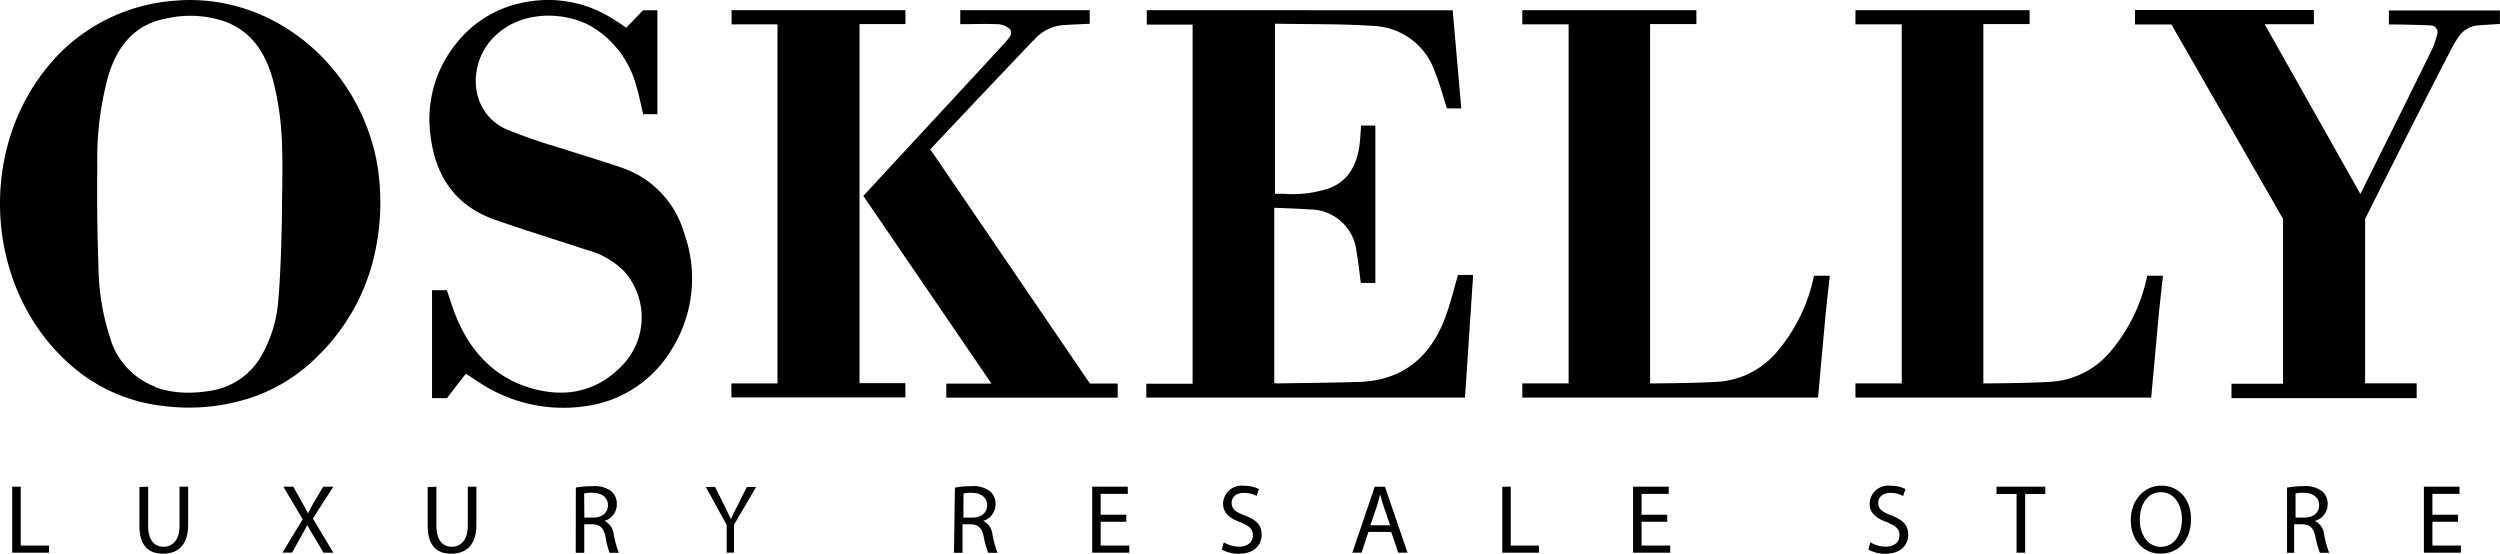 <svg xmlns="http://www.w3.org/2000/svg" viewBox="0 0 270 59.8"><title>logo</title><g id="Слой_2" data-name="Слой 2"><g id="Слой_1-2" data-name="Слой 1"><g id="L2"><path d="M200.39,1.1V2.63h5V41.41h-5v1.53h31.94s.55-6.07.82-9c.11-1.14.45-4.16.45-4.16H231.9a18.27,18.27,0,0,1-3.82,8,9.16,9.16,0,0,1-6.39,3.44c-2.4.17-7.49.19-7.49.19V2.6h5V1.1Z"/></g><g id="L1"><path d="M164.41,1.1V2.63h5V41.41h-5v1.53h31.94s.54-6.07.82-9c.11-1.14.45-4.16.45-4.16h-1.71a18.27,18.27,0,0,1-3.82,8,9.16,9.16,0,0,1-6.39,3.44c-2.4.17-7.49.19-7.49.19V2.6h5V1.1Z"/></g><g id="O"><path d="M16.76,41.76a8,8,0,0,1-4.89-5.35A25.59,25.59,0,0,1,10.64,29q-.2-5.55-.13-11.11A33.81,33.81,0,0,1,11.75,8c1-3.11,2.85-5.39,6.21-6a11.56,11.56,0,0,1,6.37.34c2.88,1.08,4.34,3.4,5.13,6.22a31.11,31.11,0,0,1,1,7.19c.09,2.11,0,5.17,0,6.34s-.09,6.78-.39,10.15a14.2,14.2,0,0,1-1.78,6.08,7.62,7.62,0,0,1-5.48,3.87,14.53,14.53,0,0,1-2.46.22,10.61,10.61,0,0,1-3.6-.6M19,.07A19.54,19.54,0,0,0,6.42,5.78a22.19,22.19,0,0,0-4.05,5.76C-2.2,20.93-.08,33,8,39.74a18.07,18.07,0,0,0,9.71,4.11,21.43,21.43,0,0,0,9.7-1,18.35,18.35,0,0,0,7-4.48A22.09,22.09,0,0,0,40.6,26.76a25.25,25.25,0,0,0,.14-9C39,7.84,30.58,0,20.47,0Q19.76,0,19,.07"/></g><g id="S"><path d="M55.9.41A12.16,12.16,0,0,0,49.35,4.6a13,13,0,0,0-2.84,10.15c.55,4.36,2.74,7.53,7,9,3.26,1.14,6.57,2.16,9.86,3.24a8.88,8.88,0,0,1,4,2.27,7.47,7.47,0,0,1-.29,10.33C64.22,42.48,60.7,43,57,41.81s-6.16-3.87-7.66-7.42c-.42-1-.72-2-1.08-3.05h-1.6V43h1.62s2-2.64,2.05-2.63l1.23.8a16.39,16.39,0,0,0,11.56,2.71,12.82,12.82,0,0,0,9.43-6.16,14.4,14.4,0,0,0,1.34-12.53,10.51,10.51,0,0,0-6.69-7.06c-2.22-.77-4.48-1.43-6.72-2.16a59.11,59.11,0,0,1-5.78-2c-4.19-1.88-4.28-7.46-1-10.3C56.52,1.13,61.07,1.21,64,2.93a10.7,10.7,0,0,1,4.75,6.45c.3,1,.48,2,.71,2.95H71V1.11H69.45S68,2.62,67.62,3a19.06,19.06,0,0,0-2.51-1.58A12.85,12.85,0,0,0,60.46.06C60,0,59.61,0,59.18,0A13.56,13.56,0,0,0,55.9.41"/></g><g id="K1"><polygon points="79.01 1.1 79.01 2.63 83.97 2.63 83.97 41.41 78.99 41.41 78.99 42.92 97.78 42.92 97.78 41.38 92.83 41.38 92.83 2.6 97.79 2.6 97.79 1.1 79.01 1.1"/></g><g id="K2"><path d="M103.71,1.1V2.61c1.34,0,2.64-.05,3.94,0a2.07,2.07,0,0,1,1.43.55c.38.53-.17,1-.55,1.46Q102.81,10.83,97.08,17l-3.84,4.16,13.84,20.27h-4.88v1.52h18.51V41.42h-3L104.17,21.55l-3.7-5.42c1-1.07,8.48-9,11.26-11.89a4.68,4.68,0,0,1,3.14-1.53c.94-.06,1.87-.1,2.82-.14V1.1Z"/></g><g id="E"><path d="M123.85,1.1V2.66h4.95V41.44h-5v1.5h34.42l.88-13.25h-1.64c-.38,1.34-.71,2.66-1.14,3.94-1.53,4.61-4.5,7.45-9.56,7.62-3,.09-5.94.11-8.92.16a.69.69,0,0,1-.22-.07V22.44c1.28.06,2.53.08,3.78.18a5.08,5.08,0,0,1,5.11,4.6c.2,1.1.31,2.22.46,3.34h1.57v-17H147c-.06.72-.08,1.4-.17,2.08-.27,2.06-1.11,3.79-3.13,4.64a12.33,12.33,0,0,1-5,.65h-1V2.56c3.58.07,7.12,0,10.64.24a7.32,7.32,0,0,1,6.61,4.91c.53,1.28.88,2.64,1.32,4h1.55l-.93-10.6Z"/></g><g id="Y"><path d="M230.58,1.08V2.64h3.93l12.06,21V41.44H241V43h20V41.4h-5.57V23.65s6-12,9-17.74a16.87,16.87,0,0,1,1-1.79,2.87,2.87,0,0,1,2.2-1.38c.79-.06,1.57-.1,2.36-.15V1.13H258V2.64c1.09,0,4,.06,4.48.11a.73.73,0,0,1,.72,1,7.79,7.79,0,0,1-.6,1.7c-2.44,5-7.68,15.5-7.68,15.5L244.58,2.61h5.32V1.08Z"/></g><g id="logo_bottom"><polygon points="1.32 52.56 2.24 52.56 2.24 58.92 5.29 58.92 5.29 59.69 1.32 59.69 1.32 52.56"/><path d="M16,52.56v4.22c0,1.6.71,2.27,1.66,2.27s1.73-.7,1.73-2.27V52.56h.93v4.15c0,2.19-1.15,3.09-2.7,3.09s-2.56-.83-2.56-3v-4.2Z"/><path d="M34.94,59.69,34,58.11c-.37-.6-.6-1-.82-1.41h0c-.2.41-.4.79-.77,1.42l-.86,1.56H30.51l2.18-3.6-2.09-3.52h1.07l.94,1.67c.26.47.46.82.66,1.21h0c.2-.42.38-.75.64-1.21l1-1.67H36L33.79,56,36,59.69Z"/><path d="M47.13,52.56v4.22c0,1.6.71,2.27,1.66,2.27s1.73-.7,1.73-2.27V52.56h.93v4.15c0,2.19-1.15,3.09-2.7,3.09s-2.56-.83-2.56-3v-4.2Z"/><path d="M62.19,52.66A9.58,9.58,0,0,1,64,52.51a2.92,2.92,0,0,1,2.06.58,1.78,1.78,0,0,1,.56,1.35,1.87,1.87,0,0,1-1.34,1.82v0a1.78,1.78,0,0,1,1,1.44,11.21,11.21,0,0,0,.55,2h-1A9.15,9.15,0,0,1,65.4,58c-.21-1-.59-1.35-1.43-1.38h-.87v3.08h-.92Zm.92,3.24h.94c1,0,1.61-.54,1.61-1.35S65,53.23,64,53.22a3.81,3.81,0,0,0-.91.08Z"/><path d="M78.48,59.69v-3l-2.25-4.1h1l1,2c.27.54.49,1,.71,1.47h0c.2-.47.44-.93.72-1.47l1-2h1l-2.39,4.09v3Z"/><path d="M103.13,52.66a9.58,9.58,0,0,1,1.77-.15,2.92,2.92,0,0,1,2.06.58,1.78,1.78,0,0,1,.56,1.35,1.87,1.87,0,0,1-1.34,1.82v0a1.78,1.78,0,0,1,1,1.44,11.21,11.21,0,0,0,.55,2h-1a9.15,9.15,0,0,1-.48-1.7c-.21-1-.59-1.35-1.43-1.38h-.87v3.08h-.92Zm.92,3.24H105c1,0,1.61-.54,1.61-1.35s-.67-1.32-1.64-1.33a3.81,3.81,0,0,0-.91.08Z"/><polygon points="121.64 56.35 118.87 56.35 118.87 58.92 121.96 58.92 121.96 59.69 117.96 59.69 117.96 52.56 121.8 52.56 121.8 53.34 118.87 53.34 118.87 55.59 121.64 55.59 121.64 56.35"/><path d="M132.17,58.57a3.25,3.25,0,0,0,1.65.47c.94,0,1.49-.5,1.49-1.22s-.38-1-1.34-1.42c-1.16-.41-1.88-1-1.88-2a2,2,0,0,1,2.3-1.93,3.22,3.22,0,0,1,1.57.35l-.25.75a2.82,2.82,0,0,0-1.35-.34c-1,0-1.34.58-1.34,1.07,0,.67.43,1,1.42,1.37,1.21.47,1.82,1,1.82,2.09s-.81,2.05-2.49,2.05a3.68,3.68,0,0,1-1.82-.46Z"/><path d="M147.79,57.45l-.74,2.24h-1l2.42-7.12h1.11l2.43,7.12h-1l-.76-2.24Zm2.34-.72-.7-2.05c-.16-.47-.27-.89-.37-1.3h0c-.11.42-.22.86-.36,1.29l-.7,2.06Z"/><polygon points="162.25 52.56 163.16 52.56 163.16 58.92 166.21 58.92 166.21 59.69 162.25 59.69 162.25 52.56"/><polygon points="180.06 56.35 177.29 56.35 177.29 58.92 180.38 58.92 180.38 59.69 176.37 59.69 176.37 52.56 180.22 52.56 180.22 53.34 177.29 53.34 177.29 55.59 180.06 55.59 180.06 56.35"/><path d="M202,58.57a3.26,3.26,0,0,0,1.65.47c.94,0,1.49-.5,1.49-1.22s-.38-1-1.34-1.42c-1.16-.41-1.88-1-1.88-2a2,2,0,0,1,2.3-1.93,3.22,3.22,0,0,1,1.57.35l-.25.75a2.82,2.82,0,0,0-1.35-.34c-1,0-1.34.58-1.34,1.07,0,.67.43,1,1.42,1.37,1.2.47,1.82,1,1.82,2.09s-.81,2.05-2.49,2.05a3.69,3.69,0,0,1-1.82-.46Z"/><polygon points="217.79 53.35 215.62 53.35 215.62 52.56 220.89 52.56 220.89 53.35 218.72 53.35 218.72 59.69 217.79 59.69 217.79 53.35"/><path d="M236.63,56.05c0,2.45-1.49,3.75-3.31,3.75s-3.2-1.46-3.2-3.61,1.41-3.74,3.31-3.74,3.2,1.49,3.2,3.6m-5.53.12c0,1.52.82,2.89,2.27,2.89s2.28-1.34,2.28-3c0-1.42-.74-2.9-2.27-2.9s-2.28,1.41-2.28,3"/><path d="M247,52.66a9.58,9.58,0,0,1,1.77-.15,2.91,2.91,0,0,1,2.06.58,1.77,1.77,0,0,1,.56,1.35A1.87,1.87,0,0,1,250,56.26v0a1.78,1.78,0,0,1,1,1.44,11.33,11.33,0,0,0,.55,2h-1a9.07,9.07,0,0,1-.48-1.7c-.21-1-.59-1.35-1.43-1.38h-.87v3.08H247Zm.92,3.24h.94c1,0,1.61-.54,1.61-1.35s-.67-1.32-1.64-1.33a3.81,3.81,0,0,0-.91.08Z"/><polygon points="265.47 56.35 262.7 56.35 262.7 58.92 265.78 58.92 265.78 59.69 261.78 59.69 261.78 52.56 265.63 52.56 265.63 53.34 262.7 53.34 262.7 55.59 265.47 55.59 265.47 56.35"/></g></g></g></svg>